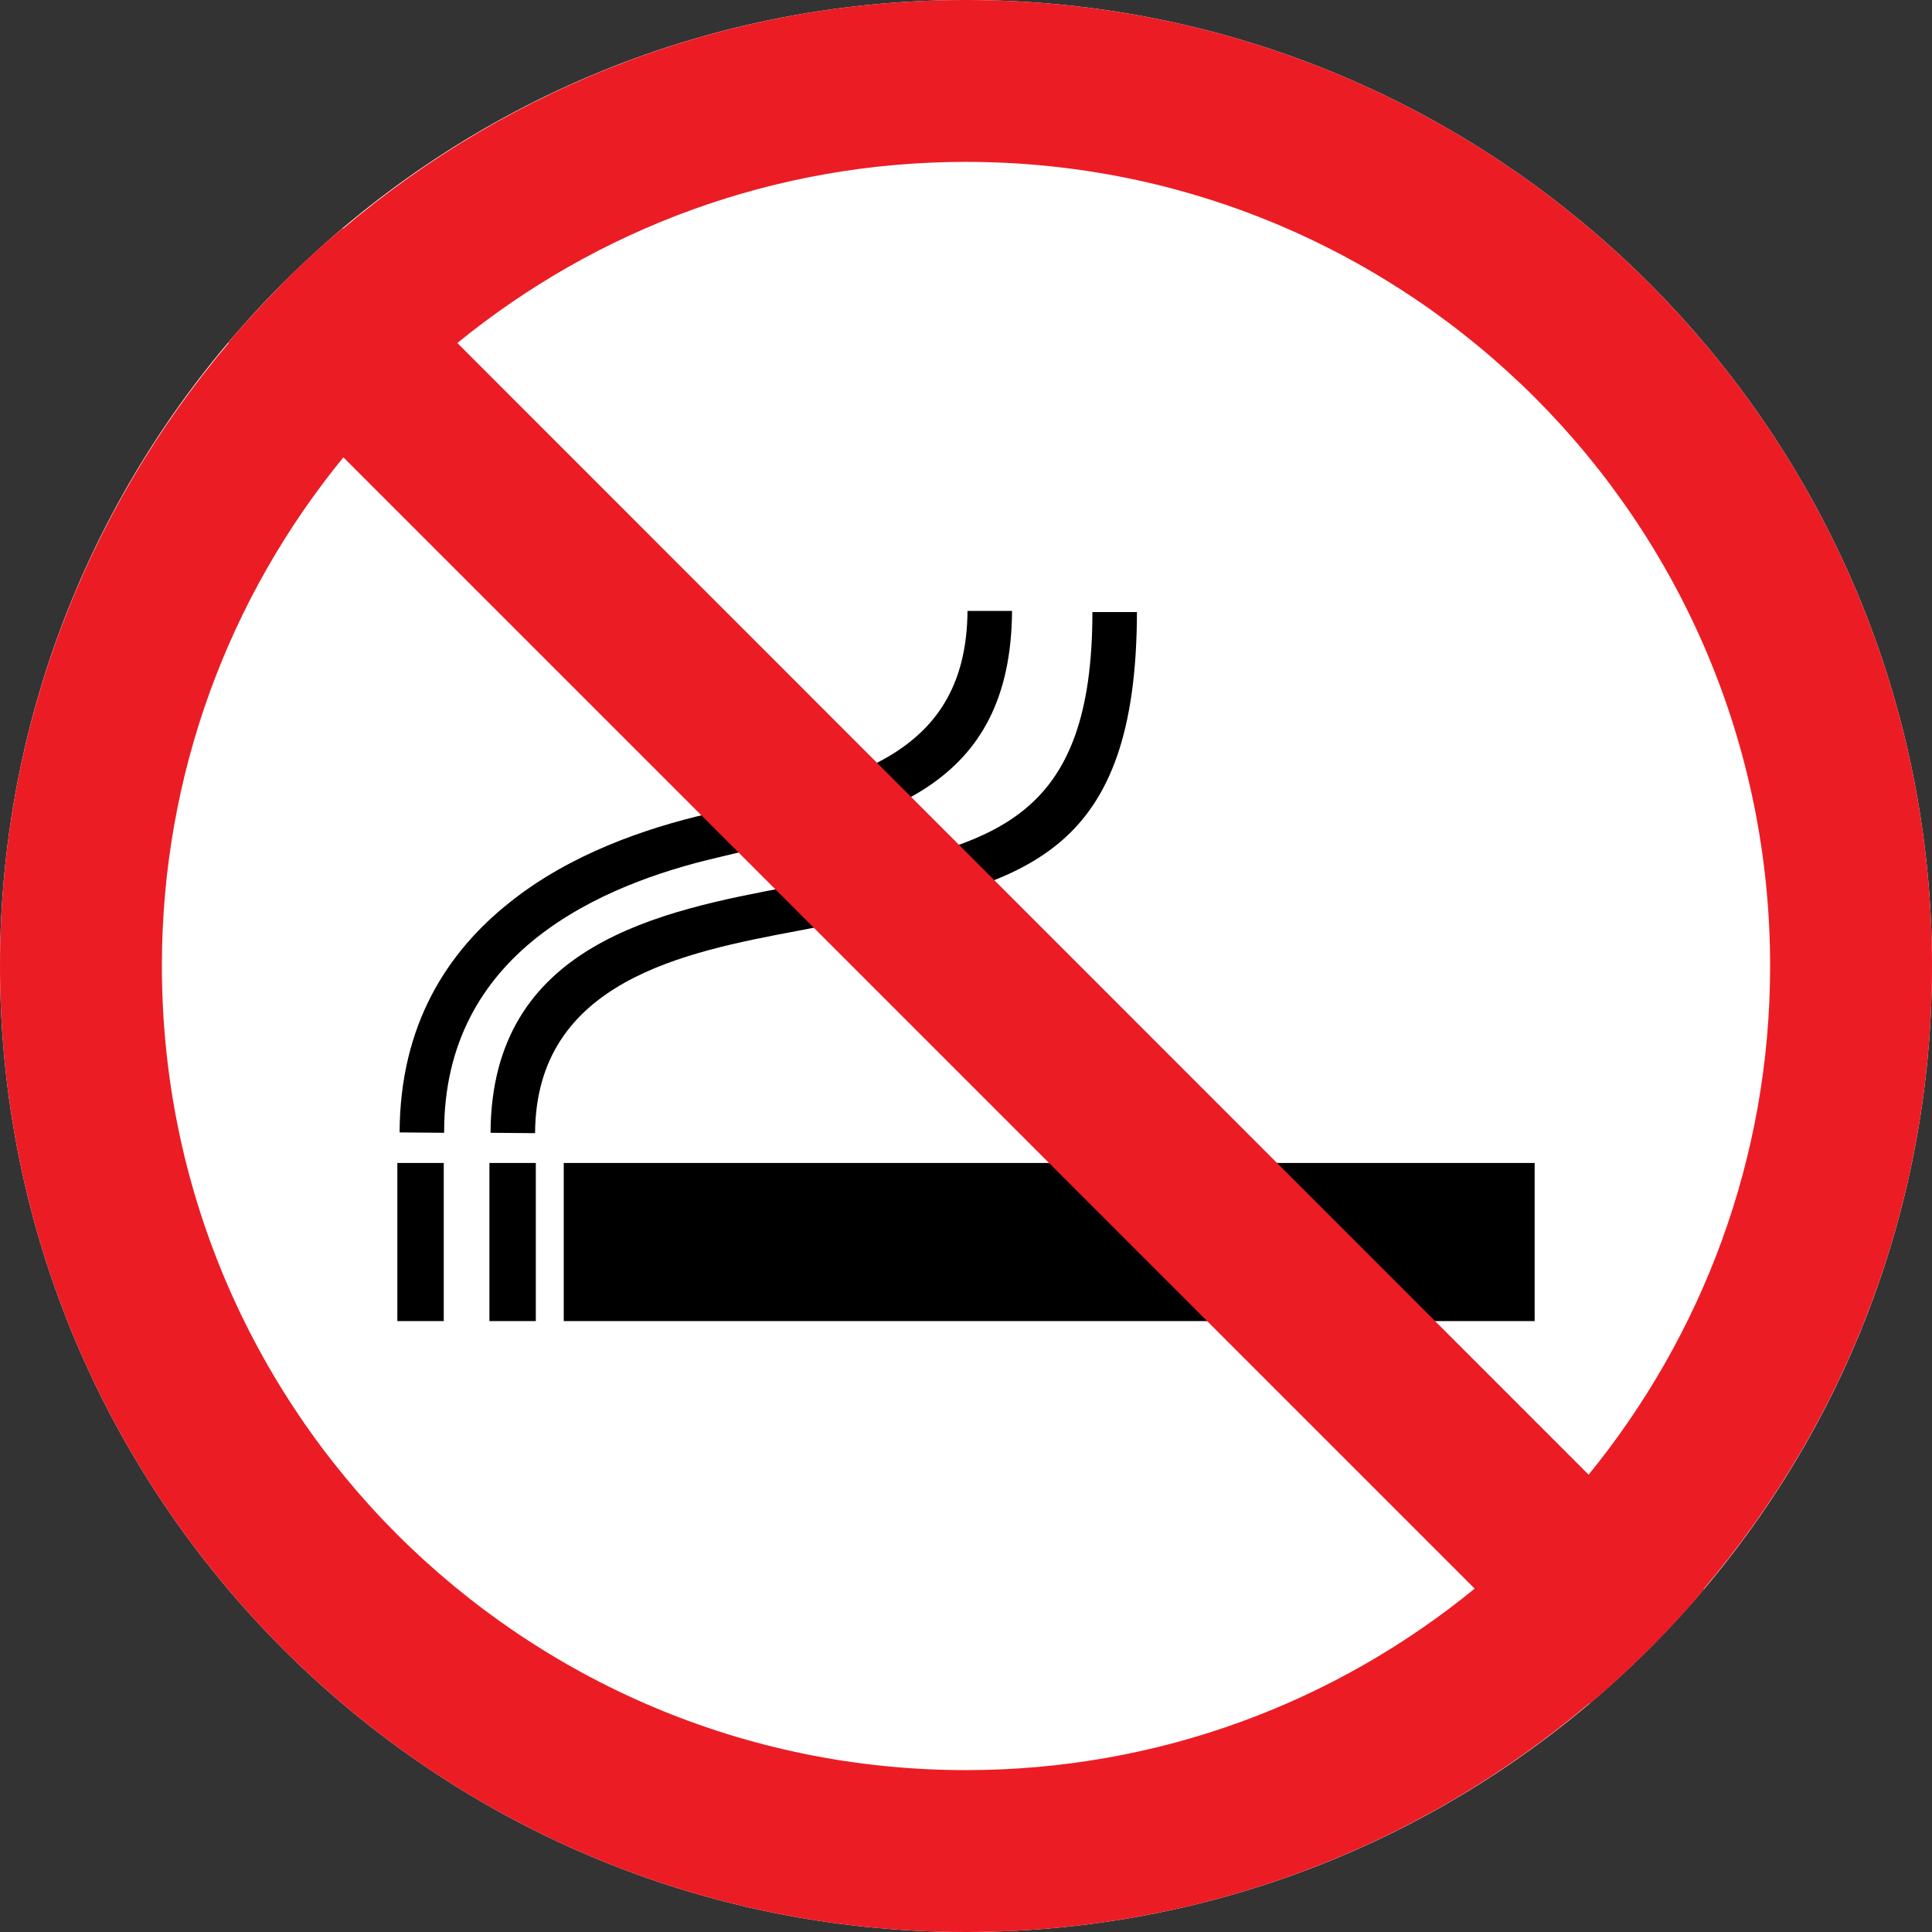 <?xml version="1.0" ?><svg id="Layer_1" style="enable-background:new 0 0 512 512;" version="1.1" viewBox="0 0 512 512" xml:space="preserve" xmlns="http://www.w3.org/2000/svg" xmlns:xlink="http://www.w3.org/1999/xlink"><rect x="0" y="0" width="512" height="512" fill="#333333" stroke="none"/><style type="text/css">
	.st0{fill-rule:evenodd;clip-rule:evenodd;fill:#FFFFFF;}
	.st1{fill-rule:evenodd;clip-rule:evenodd;}
	.st2{fill-rule:evenodd;clip-rule:evenodd;fill:#EC1C24;}
</style><g><path class="st0" d="M256,0c70.7,0,134.7,28.7,181,75c46.3,46.3,75,110.3,75,181c0,70.7-28.7,134.7-75,181   c-46.4,46.3-110.4,75-181,75c-70.7,0-134.7-28.7-181-75C28.7,390.7,0,326.7,0,256c0-70.7,28.7-134.7,75-181   C121.3,28.7,185.3,0,256,0z"/><g><rect class="st1" height="41.9" width="257.3" x="149.4" y="308.2"/><rect class="st1" height="41.9" width="12.3" x="129.7" y="308.2"/><rect class="st1" height="41.9" width="12.3" x="105.3" y="308.2"/><path class="st1" d="M223.2,232.1c-4.4,1-9.1,1.9-14.1,2.9c-33.8,6.4-78.9,15-79.1,65.2l11.8,0.1c0.2-40.4,39.8-48,69.5-53.6    c5.3-1,10.3-2,14.6-3l4.4-1.1h0c41.8-9.7,70.9-16.5,71-80.4h-11.8c0,54.5-25.4,60.4-61.9,68.9L223.2,232.1z"/><path class="st1" d="M142.2,248.5c14.5-11.5,32.8-17.7,47.8-21.2c3.4-0.8,4.6-1.1,5.8-1.4c37.9-8.8,72.1-16.7,72.4-64l-11.8,0    c-0.3,37.9-30.1,44.8-63.2,52.5l-5.8,1.3c-16.3,3.8-36.3,10.6-52.4,23.5c-16.6,13.2-29,32.5-29.1,60.9l11.8,0.1    C117.6,276.1,128.1,259.7,142.2,248.5z"/></g><path class="st2" d="M512,256c0-70.7-28.7-134.7-75-181C390.7,28.7,326.7,0,256,0C193,0,135.5,22.8,90.9,60.6l-0.1-0.1   C85.3,65.1,80,69.9,75,75c-5,5.1-9.9,10.3-14.5,15.8l0.1,0.1C22.8,135.5,0,193,0,256c0,70.7,28.7,134.7,75,181   c46.3,46.3,110.3,75,181,75c63,0,120.5-22.8,165.2-60.6l0.1,0.1c5.5-4.6,10.7-9.5,15.8-14.5c5-5,9.9-10.3,14.5-15.8l-0.1-0.1   C489.2,376.6,512,319,512,256z M256,42.9c58.9,0,112.1,23.9,150.7,62.4c38.6,38.6,62.4,91.9,62.4,150.7c0,51.1-18.1,98-48.1,134.8   L121.2,90.9C158,60.9,204.9,42.9,256,42.9z M256,469.1c-58.9,0-112.1-23.9-150.7-62.4C66.7,368.1,42.9,314.9,42.9,256   c0-51.1,18-98,48.1-134.8l299.8,299.8C354,451.1,307.1,469.1,256,469.1z"/></g></svg>